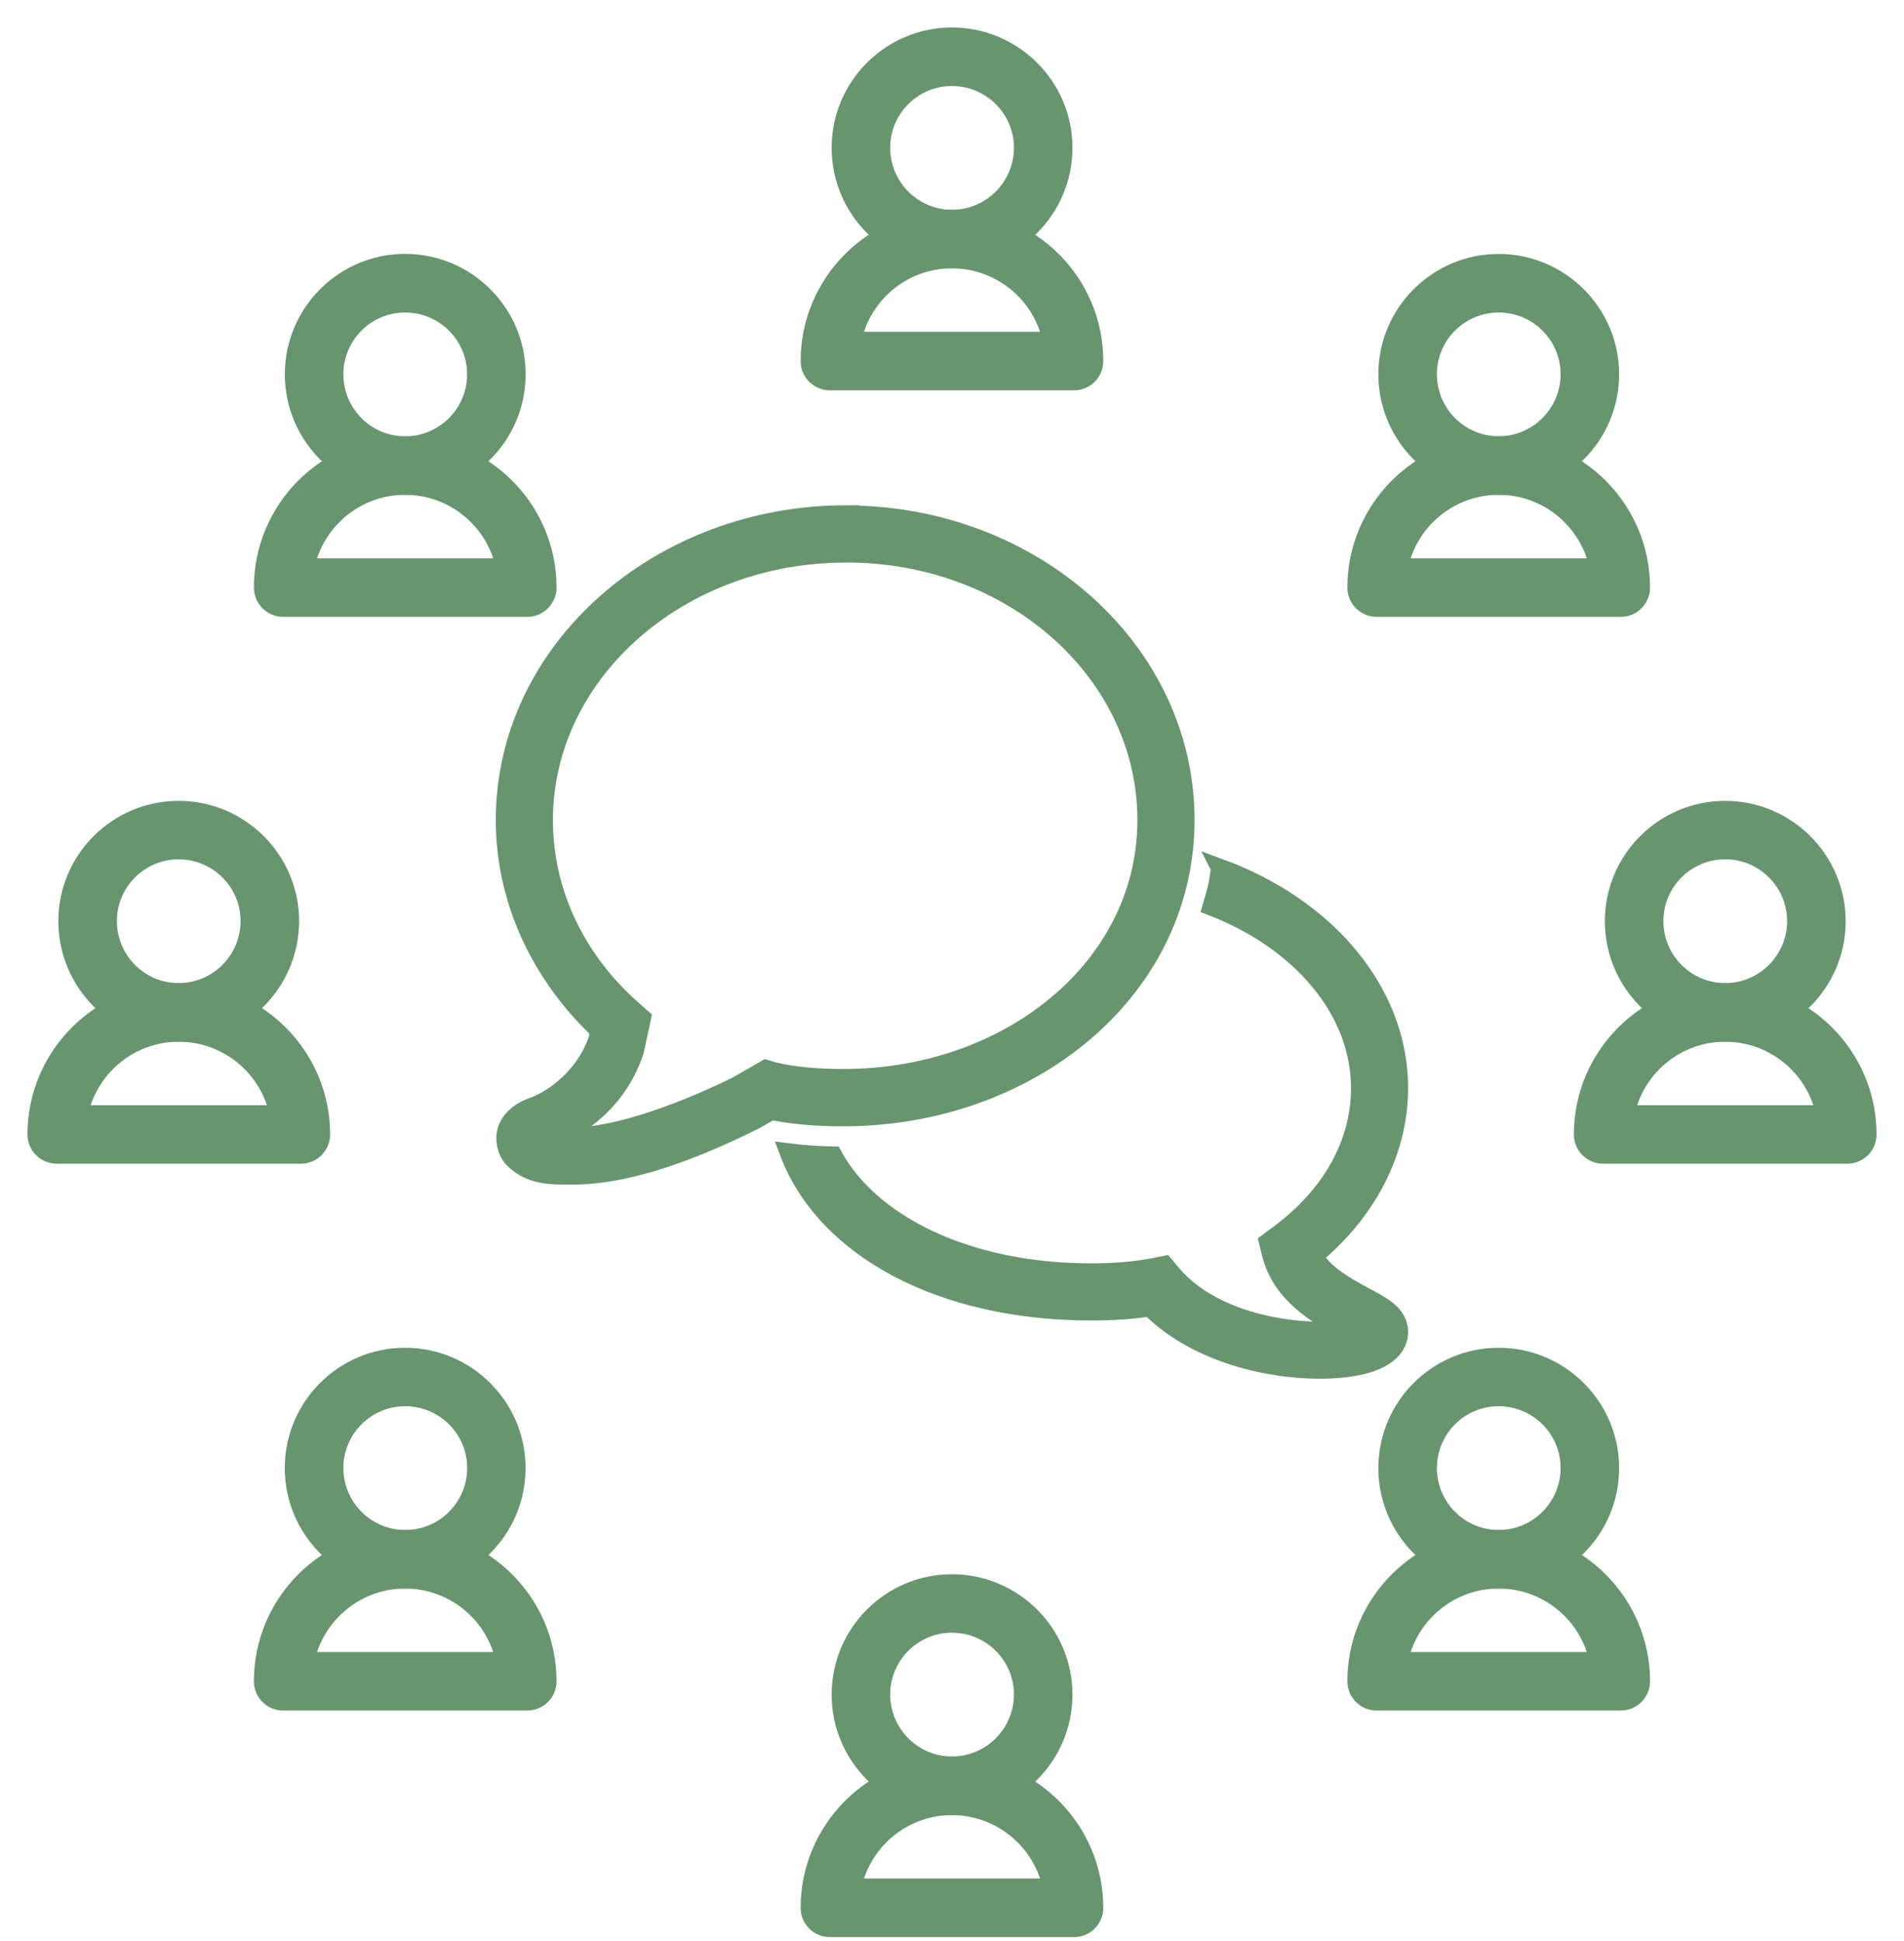 <svg width="52" height="53" viewBox="0 0 52 53" fill="none" xmlns="http://www.w3.org/2000/svg">
<path d="M25.998 7.077C24.324 7.077 22.963 5.712 22.963 4.035C22.963 2.361 24.326 1 25.998 1C27.674 1 29.04 2.363 29.04 4.035C29.04 5.712 27.677 7.077 25.998 7.077ZM25.998 2.099C24.929 2.099 24.062 2.968 24.062 4.035C24.062 5.106 24.931 5.978 25.998 5.978C27.069 5.978 27.941 5.106 27.941 4.035C27.941 2.966 27.069 2.099 25.998 2.099Z" fill="#68956F" stroke="#68956F" stroke-width="0.5"/>
<path d="M29.333 10.408H22.666C22.361 10.408 22.116 10.164 22.116 9.859C22.116 7.719 23.857 5.978 25.997 5.978C28.139 5.978 29.882 7.719 29.882 9.859C29.882 10.164 29.636 10.408 29.333 10.408ZM23.271 9.309H28.73C28.474 8.039 27.345 7.077 25.997 7.077C24.651 7.077 23.527 8.037 23.271 9.309Z" fill="#68956F" stroke="#68956F" stroke-width="0.5"/>
<path d="M25.998 49.311C24.324 49.311 22.963 47.946 22.963 46.27C22.963 44.595 24.326 43.234 25.998 43.234C27.674 43.234 29.04 44.597 29.04 46.27C29.04 47.946 27.677 49.311 25.998 49.311ZM25.998 44.331C24.929 44.331 24.062 45.2 24.062 46.267C24.062 47.338 24.931 48.21 25.998 48.21C27.069 48.21 27.941 47.339 27.941 46.267C27.941 45.198 27.069 44.331 25.998 44.331Z" fill="#68956F" stroke="#68956F" stroke-width="0.5"/>
<path d="M29.333 52.642H22.666C22.361 52.642 22.116 52.398 22.116 52.093C22.116 49.953 23.857 48.212 25.997 48.212C28.139 48.212 29.882 49.953 29.882 52.093C29.882 52.398 29.636 52.642 29.333 52.642ZM23.271 51.543H28.73C28.474 50.273 27.345 49.311 25.997 49.311C24.651 49.311 23.527 50.273 23.271 51.543Z" fill="#68956F" stroke="#68956F" stroke-width="0.5"/>
<path d="M40.929 13.261C39.254 13.261 37.894 11.896 37.894 10.219C37.894 8.545 39.257 7.184 40.929 7.184C42.605 7.184 43.97 8.547 43.97 10.219C43.97 11.896 42.605 13.261 40.929 13.261ZM40.929 8.283C39.86 8.283 38.993 9.152 38.993 10.219C38.993 11.29 39.862 12.162 40.929 12.162C42 12.162 42.871 11.29 42.871 10.219C42.871 9.15 42 8.283 40.929 8.283Z" fill="#68956F" stroke="#68956F" stroke-width="0.5"/>
<path d="M44.264 16.593H37.597C37.292 16.593 37.048 16.348 37.048 16.043C37.048 13.903 38.789 12.162 40.929 12.162C43.071 12.162 44.814 13.903 44.814 16.043C44.814 16.346 44.569 16.593 44.264 16.593ZM38.203 15.493H43.661C43.406 14.223 42.277 13.261 40.929 13.261C39.583 13.261 38.458 14.221 38.203 15.493Z" fill="#68956F" stroke="#68956F" stroke-width="0.5"/>
<path d="M11.065 43.127C9.39 43.127 8.027 41.762 8.027 40.085C8.027 38.411 9.39 37.05 11.062 37.05C12.739 37.05 14.104 38.413 14.104 40.085C14.104 41.762 12.741 43.127 11.062 43.127H11.065ZM11.065 38.147C9.996 38.147 9.128 39.017 9.128 40.083C9.128 41.154 9.998 42.026 11.067 42.026C12.138 42.026 13.009 41.154 13.009 40.083C13.009 39.014 12.138 38.147 11.067 38.147H11.065Z" fill="#68956F" stroke="#68956F" stroke-width="0.5"/>
<path d="M14.4 46.456H7.733C7.43 46.456 7.184 46.212 7.184 45.907C7.184 43.767 8.924 42.026 11.064 42.026C13.207 42.026 14.95 43.767 14.95 45.907C14.95 46.212 14.703 46.456 14.4 46.456ZM8.336 45.357H13.795C13.54 44.087 12.411 43.125 11.062 43.125C9.717 43.125 8.592 44.087 8.334 45.357H8.336Z" fill="#68956F" stroke="#68956F" stroke-width="0.5"/>
<path d="M47.115 28.194C45.441 28.194 44.08 26.829 44.08 25.152C44.08 23.478 45.443 22.117 47.115 22.117C48.792 22.117 50.157 23.48 50.157 25.154C50.157 26.831 48.792 28.196 47.115 28.196V28.194ZM47.115 23.214C46.046 23.214 45.179 24.083 45.179 25.15C45.179 26.221 46.048 27.093 47.115 27.093C48.186 27.093 49.058 26.221 49.058 25.15C49.058 24.083 48.186 23.212 47.115 23.212V23.214Z" fill="#68956F" stroke="#68956F" stroke-width="0.5"/>
<path d="M50.451 31.525H43.784C43.479 31.525 43.234 31.28 43.234 30.976C43.234 28.835 44.975 27.095 47.115 27.095C49.257 27.095 51 28.835 51 30.976C51 31.278 50.756 31.525 50.451 31.525ZM44.389 30.426H49.848C49.593 29.155 48.464 28.194 47.115 28.194C45.77 28.194 44.645 29.153 44.389 30.426Z" fill="#68956F" stroke="#68956F" stroke-width="0.5"/>
<path d="M4.878 28.194C3.204 28.194 1.843 26.829 1.843 25.152C1.843 23.478 3.206 22.117 4.878 22.117C6.554 22.117 7.919 23.48 7.919 25.152C7.919 26.829 6.554 28.194 4.878 28.194ZM4.878 23.214C3.809 23.214 2.942 24.083 2.942 25.15C2.942 26.221 3.811 27.093 4.878 27.093C5.949 27.093 6.82 26.221 6.82 25.15C6.82 24.083 5.949 23.214 4.878 23.214Z" fill="#68956F" stroke="#68956F" stroke-width="0.5"/>
<path d="M8.217 31.525H1.55C1.247 31.525 1 31.28 1 30.976C1 28.835 2.741 27.095 4.881 27.095C7.023 27.095 8.766 28.835 8.766 30.976C8.766 31.278 8.519 31.525 8.217 31.525ZM2.155 30.426H7.614C7.358 29.155 6.229 28.194 4.881 28.194C3.535 28.194 2.41 29.153 2.153 30.426H2.155Z" fill="#68956F" stroke="#68956F" stroke-width="0.5"/>
<path d="M40.929 43.127C39.254 43.127 37.894 41.762 37.894 40.085C37.894 38.411 39.257 37.05 40.929 37.05C42.605 37.05 43.97 38.413 43.97 40.085C43.97 41.762 42.605 43.127 40.929 43.127ZM40.929 38.147C39.86 38.147 38.993 39.017 38.993 40.083C38.993 41.154 39.862 42.026 40.929 42.026C42 42.026 42.871 41.154 42.871 40.083C42.871 39.014 42 38.147 40.929 38.147Z" fill="#68956F" stroke="#68956F" stroke-width="0.5"/>
<path d="M44.264 46.456H37.597C37.292 46.456 37.048 46.212 37.048 45.907C37.048 43.767 38.789 42.026 40.929 42.026C43.071 42.026 44.814 43.767 44.814 45.907C44.814 46.212 44.569 46.456 44.264 46.456ZM38.203 45.357H43.661C43.406 44.087 42.277 43.125 40.929 43.125C39.583 43.125 38.458 44.087 38.203 45.357Z" fill="#68956F" stroke="#68956F" stroke-width="0.5"/>
<path d="M11.064 13.261C9.39 13.261 8.029 11.897 8.029 10.219C8.029 8.545 9.392 7.182 11.064 7.182C12.741 7.182 14.106 8.545 14.106 10.219C14.106 11.895 12.741 13.261 11.064 13.261ZM11.064 8.283C9.995 8.283 9.128 9.152 9.128 10.221C9.128 11.292 9.998 12.164 11.064 12.164C12.136 12.164 13.007 11.292 13.007 10.221C13.007 9.152 12.136 8.283 11.064 8.283Z" fill="#68956F" stroke="#68956F" stroke-width="0.5"/>
<path d="M14.4 16.593H7.733C7.43 16.593 7.184 16.348 7.184 16.043C7.184 13.903 8.924 12.162 11.064 12.162C13.207 12.162 14.95 13.903 14.95 16.043C14.95 16.346 14.703 16.593 14.4 16.593ZM8.336 15.493H13.795C13.54 14.223 12.411 13.261 11.062 13.261C9.717 13.261 8.592 14.221 8.334 15.493H8.336Z" fill="#68956F" stroke="#68956F" stroke-width="0.5"/>
<path d="M33.324 23.703C33.296 23.875 33.279 24.045 33.24 24.212C33.197 24.394 33.144 24.573 33.092 24.753C35.537 25.697 37.147 27.597 37.147 29.709C37.147 31.222 36.357 32.639 34.923 33.699L34.633 33.914L34.721 34.264C35.007 35.361 36.011 35.923 36.707 36.301C35.606 36.449 33.21 36.204 32.008 34.781L31.808 34.541L31.499 34.601C31.018 34.697 30.458 34.745 29.784 34.745C26.481 34.745 23.8 33.465 22.755 31.553C22.325 31.544 21.922 31.517 21.544 31.469C22.529 34.077 25.697 35.805 29.784 35.805C30.396 35.805 30.928 35.769 31.409 35.696C32.579 36.88 34.492 37.396 36.037 37.396C36.14 37.396 36.241 37.394 36.337 37.389C37.237 37.346 37.823 37.14 38.08 36.771C38.194 36.608 38.235 36.41 38.19 36.222C38.102 35.842 37.752 35.655 37.269 35.397C36.795 35.14 36.17 34.803 35.878 34.298C37.364 33.071 38.207 31.42 38.207 29.707C38.207 27.103 36.258 24.779 33.322 23.699L33.324 23.703Z" fill="#68956F" stroke="#68956F" stroke-width="0.5"/>
<path d="M23.107 14.046C18.017 14.046 13.791 17.741 13.791 22.39C13.791 24.62 14.787 26.646 16.369 28.14L16.32 28.383C15.961 29.428 15.085 30.021 14.566 30.21C14.263 30.315 14.01 30.482 13.873 30.768C13.735 31.051 13.819 31.444 14.025 31.65C14.512 32.137 15.141 32.09 15.603 32.094C17.335 32.114 19.374 31.208 20.61 30.59L20.625 30.583L21.048 30.341L20.887 30.289L20.904 30.296C21.593 30.452 22.315 30.504 23.025 30.504C27.498 30.504 31.351 27.831 32.201 23.987V23.985C32.315 23.472 32.375 22.94 32.375 22.395C32.375 17.752 28.194 14.051 23.105 14.051L23.107 14.046ZM23.107 15.109C27.683 15.109 31.313 18.387 31.313 22.39C31.313 22.86 31.261 23.315 31.165 23.753C30.442 27.035 27.08 29.439 23.027 29.439C22.373 29.439 21.729 29.39 21.149 29.257L20.917 29.188L20.13 29.641C18.955 30.227 16.933 31.049 15.613 31.032C15.433 31.032 15.416 30.997 15.289 30.982C16.045 30.613 16.914 29.943 17.33 28.713L17.339 28.686L17.53 27.791L17.296 27.584C15.776 26.256 14.851 24.414 14.851 22.392C14.851 18.391 18.528 15.111 23.105 15.111L23.107 15.109Z" fill="#68956F" stroke="#68956F" stroke-width="0.5"/>
</svg>
